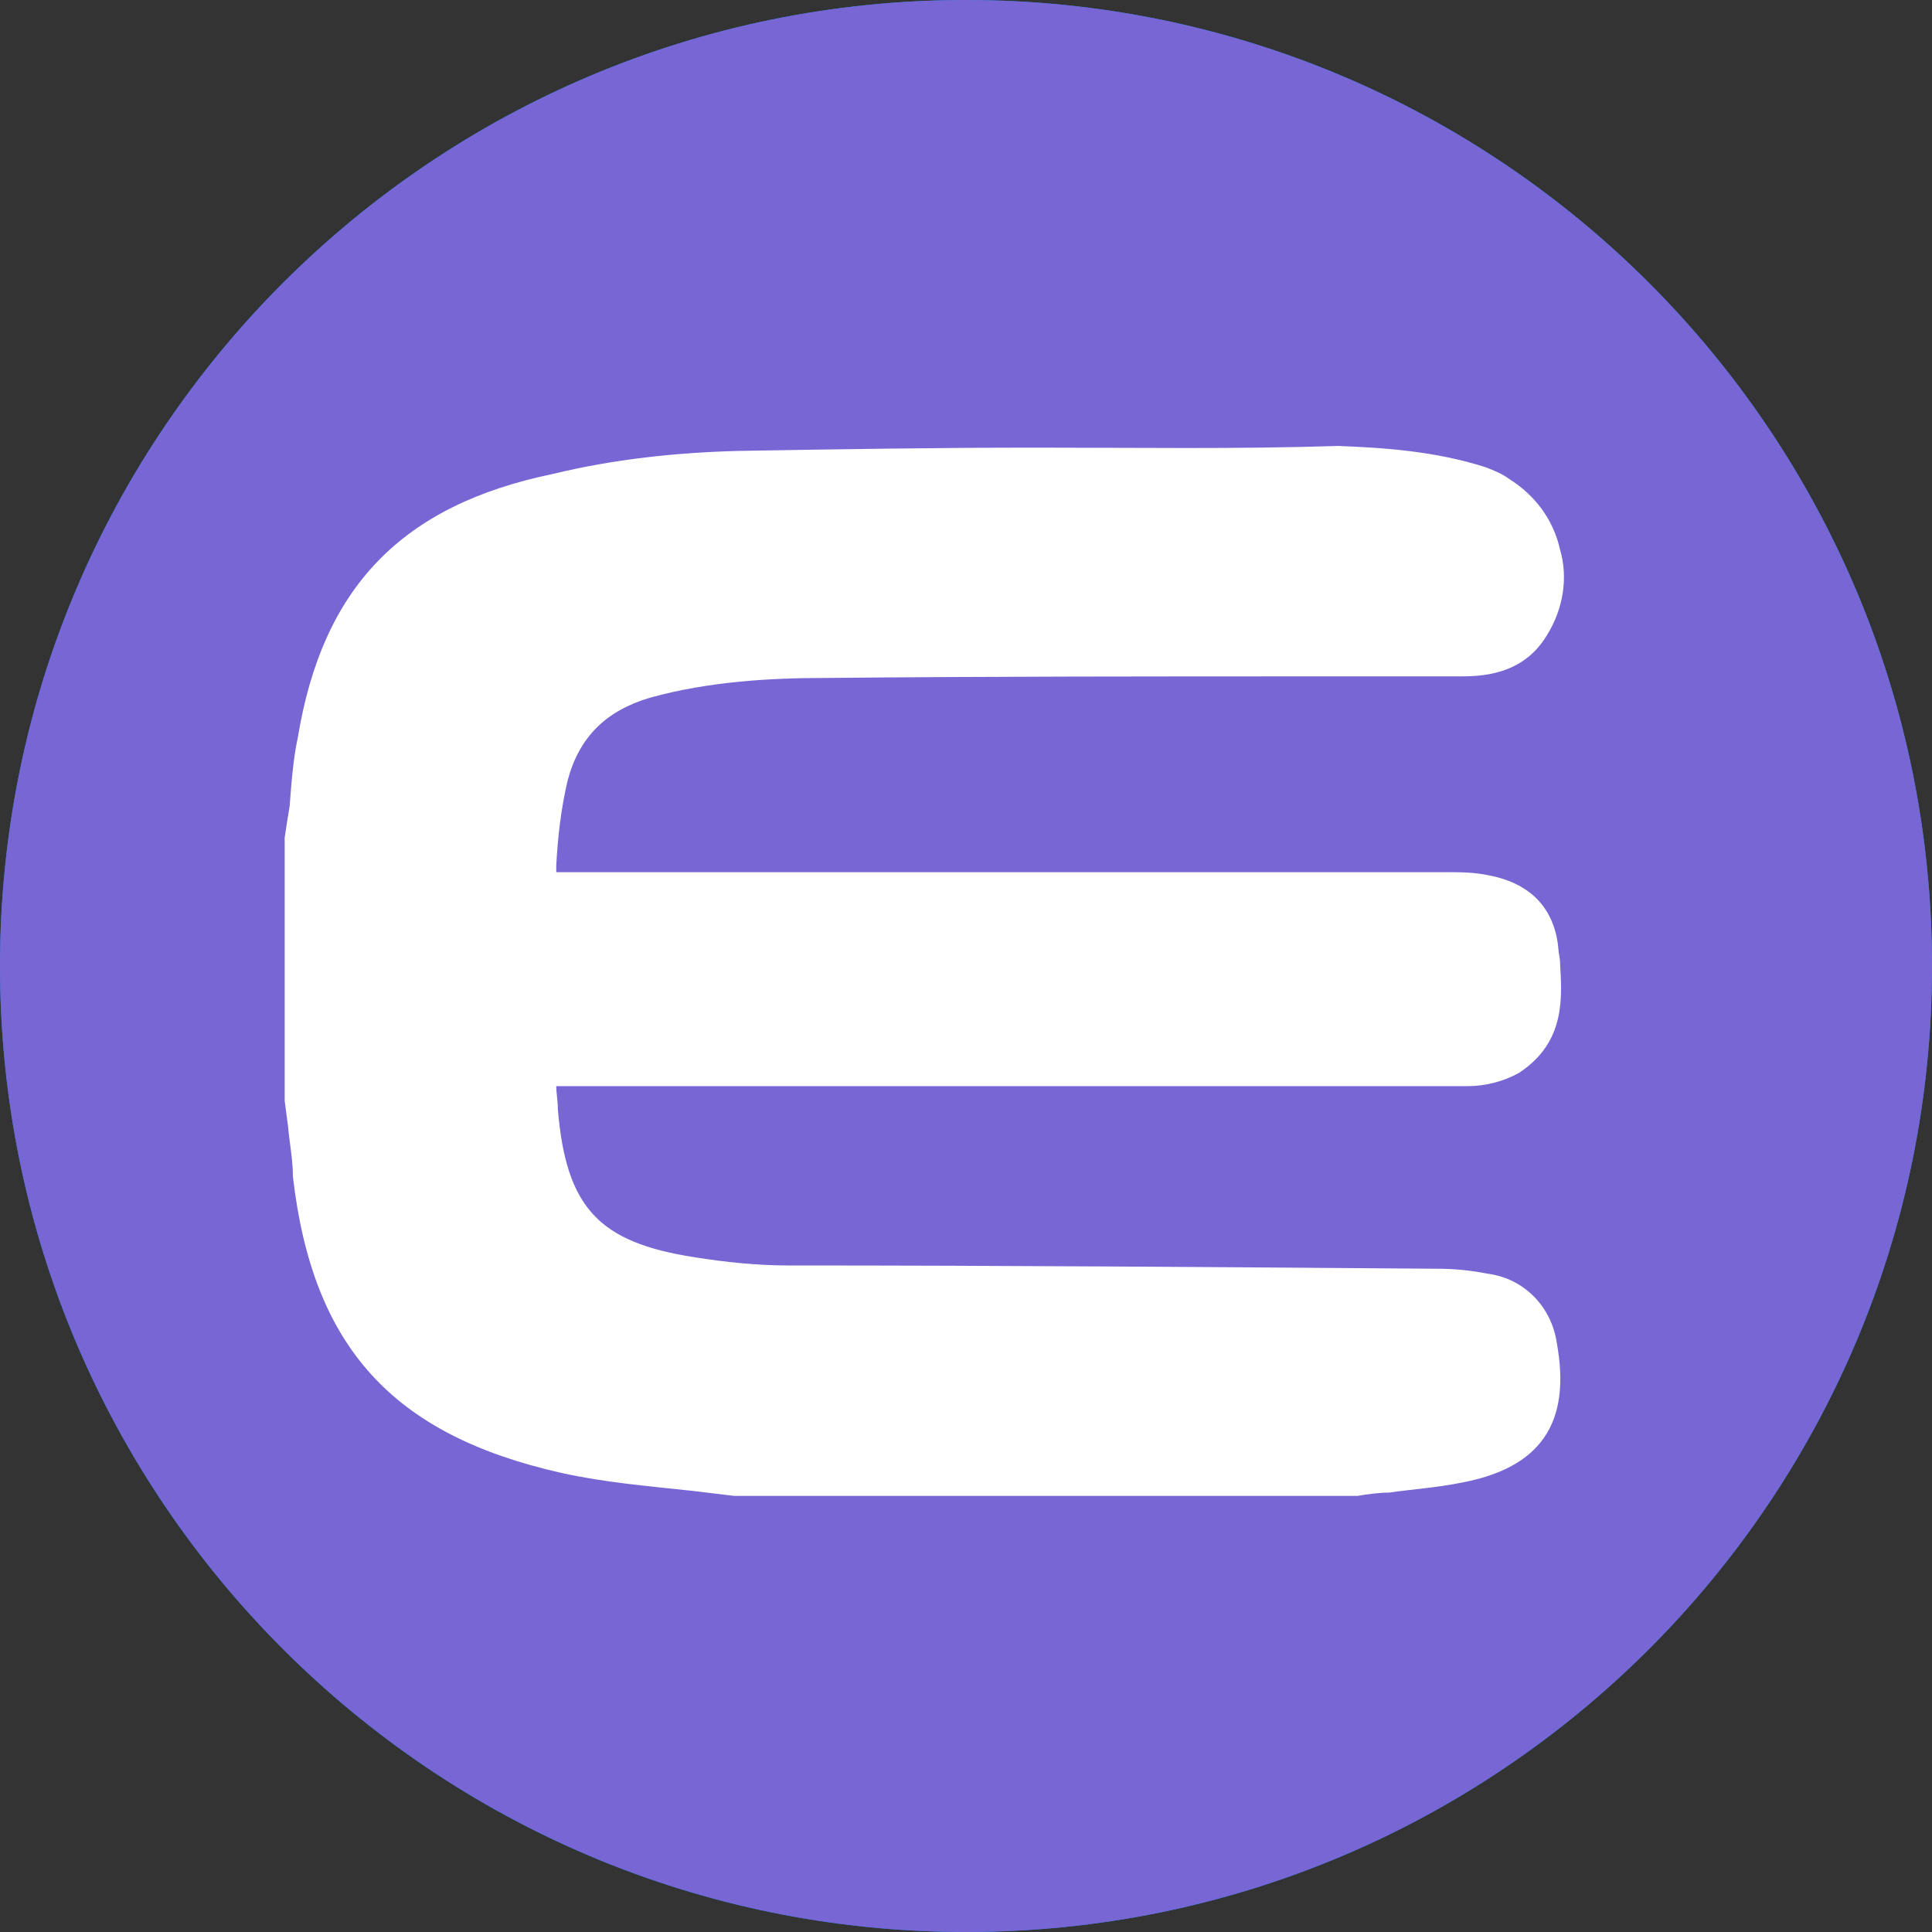 <svg width="23" height="23" viewBox="0 0 23 23" fill="none" xmlns="http://www.w3.org/2000/svg">
<rect x="0" y="0" width="23" height="23" fill="#333333" stroke="none"/>
<g clip-path="url(#clip0_57_9923)">
<path d="M11.5 23C17.851 23 23 17.851 23 11.5C23 5.149 17.851 0 11.5 0C5.149 0 0 5.149 0 11.5C0 17.851 5.149 23 11.5 23Z" fill="#008DE4"/>
<path d="M4.526 18.494C4.526 18.474 4.565 18.239 4.624 17.965C4.682 17.691 4.741 17.358 4.761 17.221C4.78 17.083 4.839 16.77 4.898 16.496C4.957 16.221 5.015 15.908 5.015 15.771L5.035 15.536H8.248C10.971 15.536 11.5 15.536 11.774 15.477C12.303 15.399 12.675 15.301 13.224 15.085C13.283 15.066 13.42 14.987 13.518 14.928L13.714 14.811C13.714 14.811 13.792 14.752 13.871 14.693C13.949 14.634 14.008 14.576 14.027 14.576C14.047 14.576 14.125 14.497 14.223 14.38L14.478 14.125C14.517 14.086 14.556 14.047 14.556 14.027C14.556 14.008 14.595 13.968 14.615 13.929C14.693 13.851 15.027 13.204 15.027 13.146C15.027 13.126 15.066 12.989 15.124 12.871C15.183 12.734 15.242 12.558 15.262 12.46C15.281 12.362 15.34 12.107 15.399 11.892C15.869 10.07 15.751 8.953 15.046 8.267C14.752 7.973 14.36 7.778 13.812 7.621C13.322 7.484 13.146 7.484 9.776 7.464C7.974 7.445 6.485 7.425 6.465 7.425C6.446 7.405 6.485 7.151 6.7 5.956C6.759 5.603 6.837 5.231 6.857 5.094C6.877 4.956 6.916 4.78 6.935 4.682L6.975 4.506L10.795 4.525C14.889 4.545 14.654 4.525 15.516 4.721C15.928 4.8 16.084 4.859 16.418 4.976C16.711 5.074 17.24 5.348 17.338 5.427C17.377 5.466 17.436 5.505 17.475 5.505C17.554 5.544 18.024 5.956 18.181 6.132C18.416 6.426 18.494 6.524 18.612 6.72C18.749 6.955 18.945 7.484 19.023 7.797C19.18 8.463 19.18 8.463 19.18 9.502C19.18 10.364 19.16 10.559 19.101 10.932C19.062 11.167 19.003 11.48 18.984 11.598C18.886 12.225 18.631 13.185 18.396 13.831C18.279 14.145 17.985 14.791 17.946 14.85C17.926 14.87 17.867 14.967 17.808 15.085C17.75 15.183 17.691 15.301 17.671 15.32C17.652 15.34 17.554 15.496 17.436 15.653C17.103 16.143 16.398 16.907 15.986 17.181C15.555 17.475 15.301 17.632 15.046 17.75C14.635 17.945 14.204 18.141 14.145 18.141C14.125 18.141 13.969 18.18 13.792 18.239C13.636 18.298 13.42 18.357 13.322 18.357C13.244 18.376 13.009 18.396 12.832 18.435C12.656 18.455 12.303 18.494 12.088 18.514C11.676 18.533 4.526 18.533 4.526 18.494Z" fill="white"/>
<path d="M1.998 12.93C1.998 12.774 2.41 11.187 2.488 11.01C2.723 10.54 3.095 10.227 3.605 10.09C3.859 10.011 3.918 10.011 7.327 10.011C9.227 10.011 10.775 10.011 10.775 10.031C10.775 10.109 10.481 11.304 10.364 11.755C10.305 11.99 10.05 12.382 9.894 12.519C9.815 12.597 9.639 12.695 9.521 12.754C9.071 12.97 9.247 12.97 5.466 12.97C2.331 12.989 1.998 12.989 1.998 12.93Z" fill="white"/>
<g clip-path="url(#clip1_57_9923)">
<path d="M11.5 0C17.851 0 23 5.149 23 11.5C23 17.851 17.851 23 11.5 23C5.149 23 0 17.851 0 11.5C0 5.149 5.149 0 11.5 0Z" fill="#7866D5"/>
<path d="M16.104 17.495C16.496 17.436 16.907 17.417 17.319 17.338C18.102 17.182 18.357 16.79 18.239 15.986C18.2 15.693 17.965 15.458 17.671 15.399C17.495 15.36 17.299 15.34 17.103 15.36C14.517 15.36 11.951 15.34 9.365 15.34C8.992 15.34 8.581 15.301 8.209 15.242C6.935 15.046 6.445 14.517 6.328 13.224C6.269 12.636 6.269 12.636 6.896 12.636H17.162H17.456C17.612 12.636 17.769 12.578 17.926 12.499C18.396 12.205 18.279 11.716 18.259 11.285C18.239 10.932 18.024 10.736 17.671 10.677C17.515 10.638 17.377 10.638 17.201 10.638H6.661C6.289 10.638 6.289 10.638 6.308 10.266C6.328 9.913 6.367 9.561 6.445 9.228C6.602 8.601 6.994 8.209 7.641 8.013C8.346 7.817 9.071 7.778 9.776 7.758H17.319C17.632 7.758 17.926 7.719 18.122 7.425C18.435 6.935 18.279 6.289 17.769 5.975C17.71 5.917 17.632 5.897 17.554 5.878C17.005 5.701 16.437 5.662 15.869 5.642C13.518 5.623 11.167 5.623 8.816 5.662C8.091 5.682 7.366 5.76 6.641 5.917C4.957 6.269 4.114 7.131 3.84 8.816C3.781 9.188 3.742 9.6 3.683 9.992V13.068C3.722 13.361 3.742 13.675 3.781 13.988C3.997 15.889 4.859 16.829 6.739 17.26C7.405 17.417 8.091 17.436 8.757 17.515L16.104 17.495Z" fill="white"/>
<path d="M12.342 5.329C11.147 5.329 9.972 5.348 8.796 5.368C8.052 5.387 7.307 5.466 6.583 5.642C4.78 6.014 3.84 6.994 3.546 8.777C3.487 9.051 3.468 9.345 3.448 9.599C3.428 9.717 3.409 9.835 3.389 9.972V13.106L3.428 13.4C3.448 13.616 3.487 13.812 3.487 14.007C3.722 16.045 4.682 17.083 6.68 17.534C7.209 17.651 7.719 17.691 8.248 17.749C8.404 17.769 8.581 17.788 8.738 17.808H16.163C16.28 17.788 16.417 17.769 16.535 17.769C16.809 17.73 17.103 17.71 17.397 17.651C18.337 17.475 18.709 16.946 18.533 15.986C18.474 15.575 18.161 15.222 17.71 15.163C17.514 15.124 17.319 15.104 17.103 15.104C14.537 15.085 11.95 15.065 9.384 15.065C9.012 15.065 8.64 15.026 8.267 14.967C7.131 14.791 6.739 14.38 6.641 13.204C6.641 13.106 6.622 13.008 6.622 12.93H6.896H17.475C17.691 12.93 17.906 12.871 18.082 12.773C18.651 12.401 18.592 11.852 18.572 11.461C18.572 11.402 18.553 11.343 18.553 11.304C18.514 10.834 18.239 10.52 17.73 10.422C17.554 10.383 17.377 10.383 17.221 10.383H6.68H6.622V10.324V10.305C6.641 9.952 6.68 9.619 6.759 9.286C6.896 8.777 7.209 8.463 7.738 8.306C8.444 8.11 9.188 8.071 9.815 8.071C11.774 8.052 13.753 8.052 15.692 8.052H17.358C17.612 8.052 18.122 8.052 18.416 7.562C18.611 7.248 18.67 6.876 18.572 6.543C18.494 6.191 18.278 5.897 17.965 5.701C17.887 5.642 17.789 5.603 17.691 5.564C17.083 5.368 16.456 5.329 15.928 5.309C14.713 5.348 13.537 5.329 12.342 5.329ZM3.977 10.011C3.996 9.893 4.016 9.776 4.016 9.658C4.055 9.384 4.075 9.129 4.114 8.855C4.388 7.288 5.133 6.543 6.68 6.21C7.386 6.053 8.091 5.975 8.796 5.955C11.128 5.897 13.518 5.897 15.869 5.955C16.358 5.975 16.927 6.014 17.456 6.171C17.514 6.191 17.554 6.23 17.612 6.23C17.769 6.347 17.906 6.504 17.965 6.72C18.024 6.915 17.985 7.111 17.867 7.307C17.769 7.464 17.632 7.503 17.319 7.503H15.673C13.753 7.503 11.755 7.503 9.795 7.523C9.129 7.523 8.346 7.562 7.582 7.797C6.837 7.993 6.367 8.483 6.191 9.227C6.112 9.599 6.054 9.972 6.054 10.344V10.364C6.034 10.599 6.014 10.755 6.152 10.912C6.289 11.069 6.465 11.069 6.7 11.069H17.24C17.377 11.069 17.514 11.069 17.651 11.108C17.926 11.167 17.985 11.265 18.004 11.441C18.004 11.5 18.024 11.559 18.024 11.617C18.063 12.029 18.063 12.225 17.828 12.381C17.75 12.44 17.632 12.46 17.534 12.46H6.896C6.524 12.46 6.308 12.46 6.152 12.617C5.995 12.773 6.014 13.008 6.034 13.361C6.152 14.791 6.739 15.438 8.15 15.653C8.542 15.712 8.953 15.751 9.364 15.771C11.95 15.731 14.517 15.751 17.103 15.751C17.279 15.751 17.456 15.751 17.612 15.79C17.769 15.81 17.906 15.947 17.926 16.104C18.043 16.77 17.867 16.985 17.24 17.122C16.966 17.181 16.711 17.201 16.437 17.22C16.319 17.24 16.182 17.26 16.065 17.26H8.777C8.62 17.24 8.444 17.22 8.287 17.201C7.778 17.142 7.288 17.122 6.798 17.005C5.054 16.574 4.29 15.731 4.094 13.949C4.075 13.753 4.036 13.557 4.036 13.341L3.996 13.067V10.011H3.977Z" fill="white"/>
</g>
</g>
<defs>
<clipPath id="clip0_57_9923">
<rect width="23" height="23" fill="white"/>
</clipPath>
<clipPath id="clip1_57_9923">
<rect width="23" height="23" fill="white" transform="matrix(1 0 0 -1 0 23)"/>
</clipPath>
</defs>
</svg>
